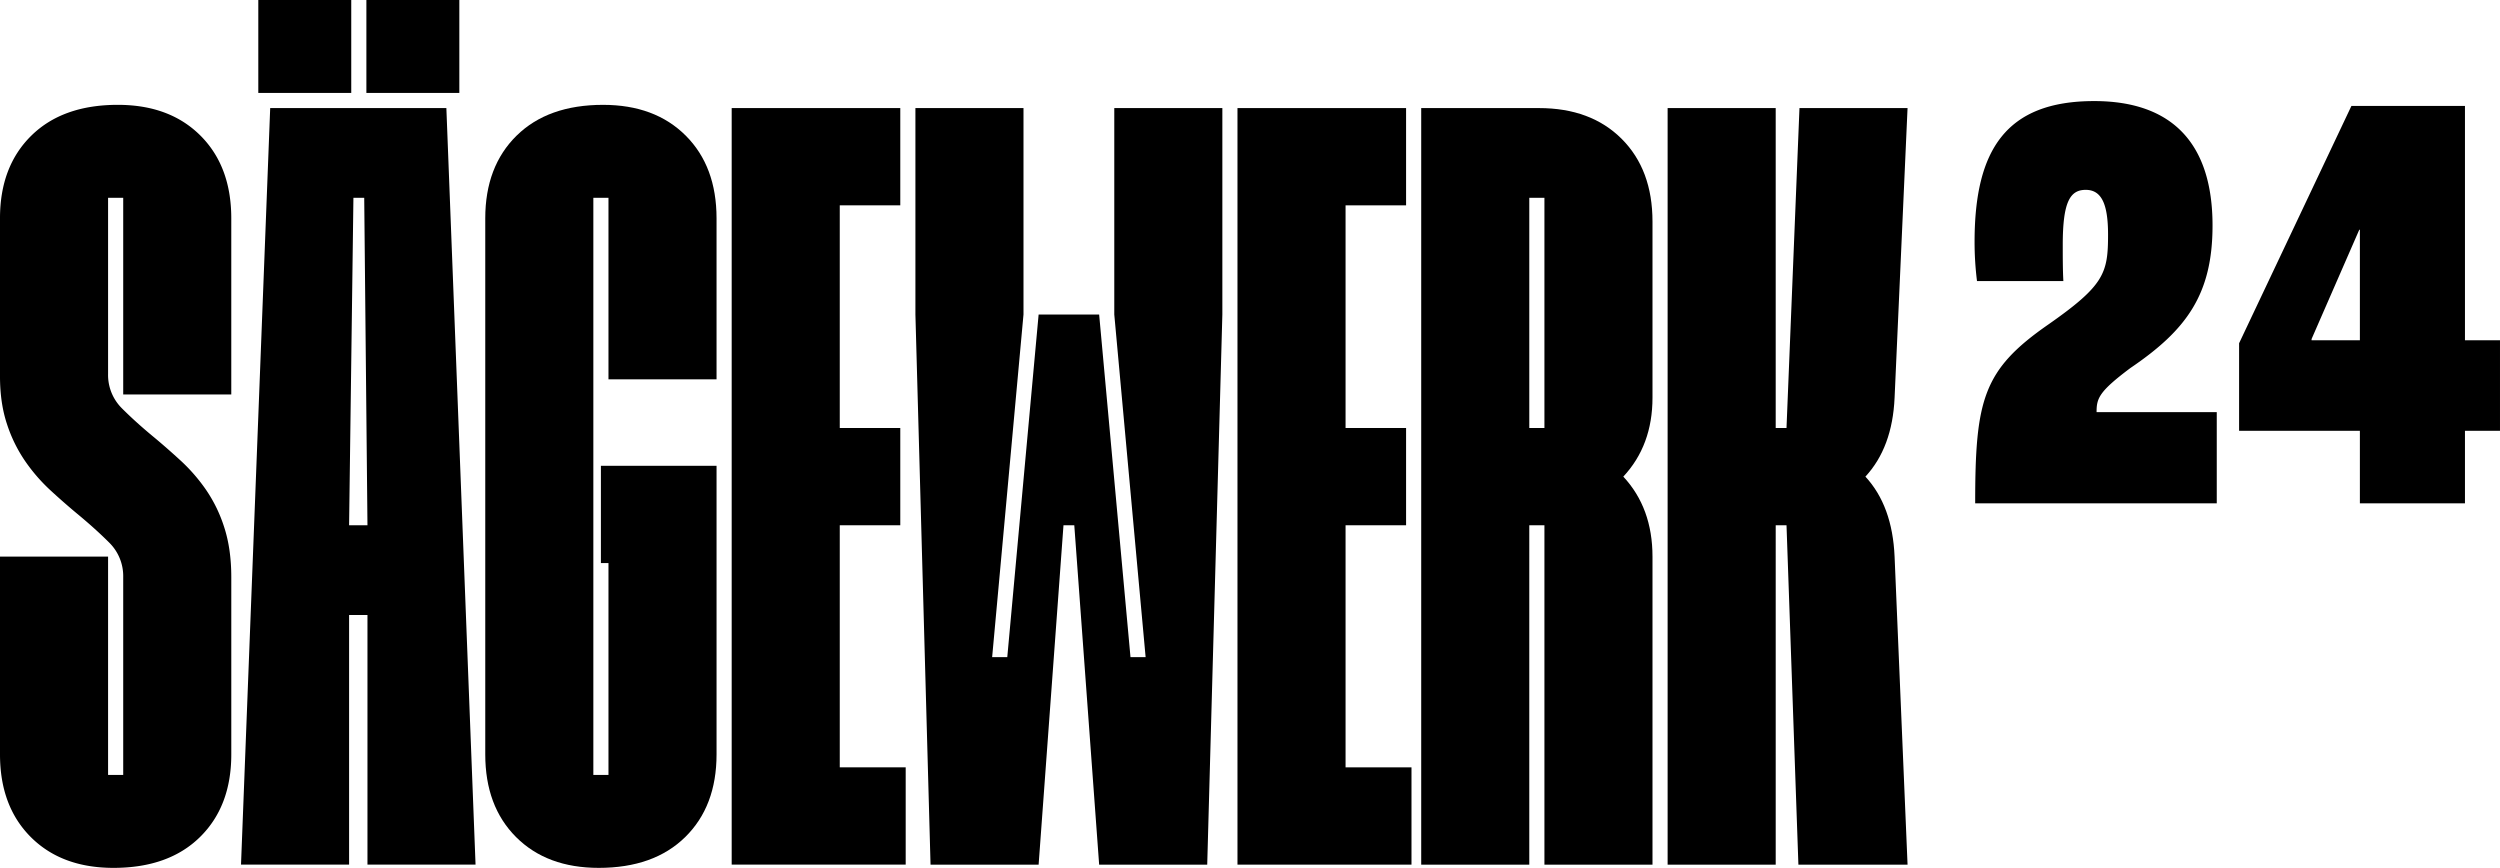 <svg viewBox="0 0 1550.552 538.272" xmlns="http://www.w3.org/2000/svg">
  <g id="Gruppe_4" transform="translate(-75.913 355.562)">
    <path id="Pfad_1" d="M152.331-41.973a29.191,29.191,0,0,0-8.713-21.448q-8.72-8.707-20.11-18.1-8.045-6.7-16.424-14.413A108.189,108.189,0,0,1,91.667-113.7a89.2,89.2,0,0,1-11.4-23.129q-4.367-13.069-4.356-29.827V-264.52q0-32.176,19.44-51.281t53.626-19.1q32.176,0,51.281,19.1t19.1,51.281v109.264H152.331v-122h-9.386V-168a29.119,29.119,0,0,0,8.716,21.451q8.706,8.721,20.11,18.1,8.041,6.714,16.421,14.412A108.872,108.872,0,0,1,203.609-96.27a88.416,88.416,0,0,1,11.4,23.463q4.348,13.418,4.356,30.834V67.96q0,32.177-19.44,51.281t-53.626,19.1q-32.172,0-51.278-19.1T75.913,67.96V-54.709h67.032V80.7h9.386Z" transform="translate(0 44.366)" />
    <path id="Pfad_2" d="M123.4,180.7l18.1-469.229H250.767l18.1,469.229H201.83V25.855H190.436V180.7Zm10.724-478.615v-57.649h57.649v57.649ZM190.436-29.783H201.83L199.819-232.89h-6.7ZM201.16-297.913v-57.649h57.649v57.649Z" transform="translate(101.993 0)" />
    <path id="Pfad_3" d="M247.949-164.643V-277.255h-9.383V80.7h9.383V-50.685h-4.693v-60.331h71.725V67.96q0,32.177-19.437,51.281-19.452,19.1-53.629,19.1-32.172,0-51.278-19.1T171.531,67.96V-264.52q0-32.176,19.44-51.281T244.6-334.9q32.172,0,51.278,19.1t19.1,51.281v99.877Z" transform="translate(205.352 44.366)" />
    <path id="Pfad_4" d="M324.658-273.938H287.119v138.09h37.539V-75.52H287.119V74.631H328.01v60.333H220.087v-469.23h104.57Z" transform="translate(309.632 45.738)" />
    <path id="Pfad_5" d="M389.683,6.261h9.386L379.63-206.232V-334.265h67.031v128.033l-9.386,341.2H370.244L354.826-75.52h-6.7L332.708,134.965H265.673l-9.383-341.2V-334.265h67.032v128.033L303.882,6.261h9.386l19.439-212.493h37.536Z" transform="translate(387.383 45.738)" />
    <path id="Pfad_6" d="M424.321-273.938H386.783v138.09h37.538V-75.52H386.783V74.631h40.89v60.333H319.751v-469.23h104.57Z" transform="translate(523.673 45.738)" />
    <path id="Pfad_7" d="M432.373,134.965V-75.52h-9.386V134.965H355.954v-469.23h73.067q32.171,0,51.277,19.1T499.4-263.88v109.263q0,29.5-18.1,48.93,18.1,19.452,18.1,49.606V134.965Zm-9.386-270.812h9.386v-142.78h-9.386Z" transform="translate(601.424 45.738)" />
    <path id="Pfad_8" d="M553.321,134.965h-67.7L478.245-75.52h-6.7V134.965H404.508v-469.23h67.034v198.417h6.7l8.045-198.417h67.031l-8.042,179.648q-1.355,30.841-18.1,48.93,16.751,18.1,18.1,49.606Z" transform="translate(705.699 45.738)" />
    <g id="Gruppe_1"  transform="translate(1300.585 -292.871)">
      <path id="Pfad_9"  d="M510.694-197.052c34.832-24.346,37.083-31.838,37.083-55.811,0-19.106-4.12-27.721-13.859-27.721s-14.237,7.491-14.237,34.085c0,7.495,0,15.735.378,22.477H466.492a195.255,195.255,0,0,1-1.5-24.35c0-56.935,19.483-87.274,74.17-87.274,48.693,0,73.418,26.594,73.418,77.16,0,42.7-16.105,64.8-50.944,88.4-19.477,14.609-20.979,18.732-20.979,27.344H615.2v56.563H465.368C465.368-150.606,470.235-168.959,510.694-197.052Z" transform="translate(-464.991 335.645)" />
      <path id="Pfad_10"  d="M592.03-133.173H517.113v-54.312l69.673-147.208H657.2v145.335h21.728v56.185H657.2v44.952H592.03Zm0-56.185v-68.549h-.375l-29.591,67.8v.752Z" transform="translate(-353.053 337.69)" />
    </g>
  </g>
</svg>
